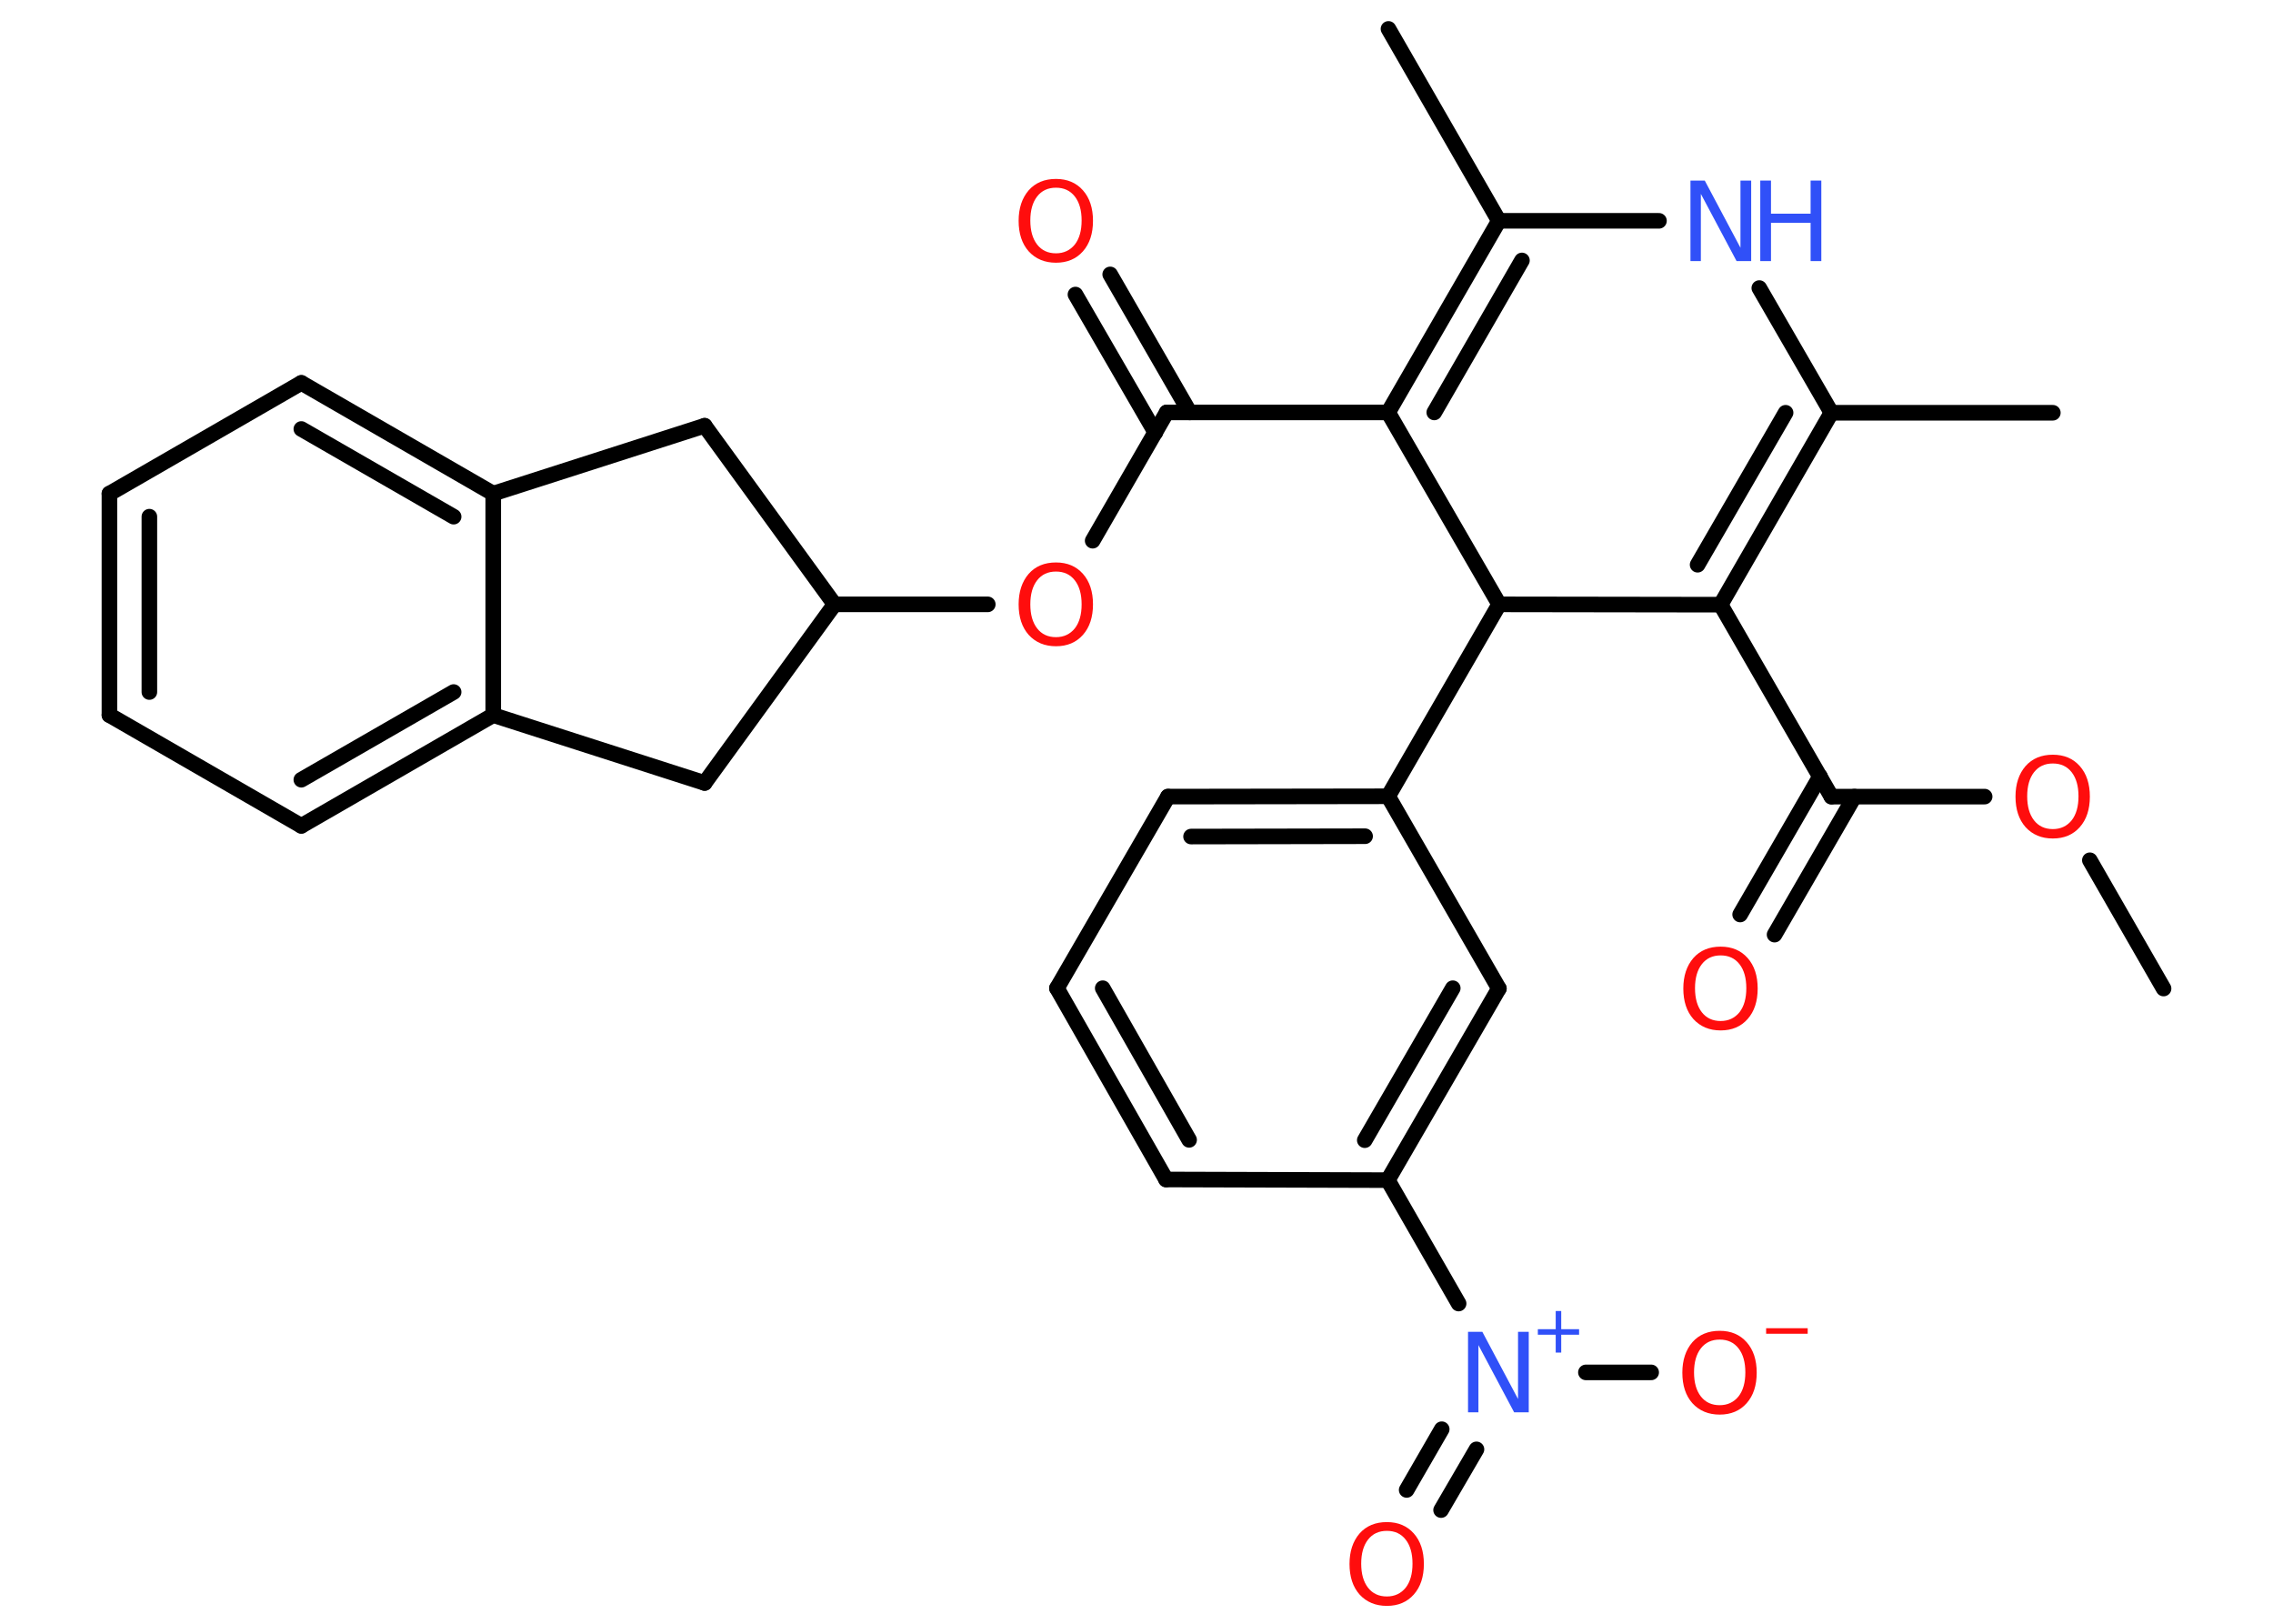 <?xml version='1.0' encoding='UTF-8'?>
<!DOCTYPE svg PUBLIC "-//W3C//DTD SVG 1.1//EN" "http://www.w3.org/Graphics/SVG/1.1/DTD/svg11.dtd">
<svg version='1.2' xmlns='http://www.w3.org/2000/svg' xmlns:xlink='http://www.w3.org/1999/xlink' width='70.0mm' height='50.0mm' viewBox='0 0 70.0 50.0'>
  <desc>Generated by the Chemistry Development Kit (http://github.com/cdk)</desc>
  <g stroke-linecap='round' stroke-linejoin='round' stroke='#000000' stroke-width='.48' fill='#FF0D0D'>
    <rect x='.0' y='.0' width='70.0' height='50.0' fill='#FFFFFF' stroke='none'/>
    <g id='mol1' class='mol'>
      <line id='mol1bnd1' class='bond' x1='66.63' y1='30.44' x2='64.36' y2='26.49'/>
      <line id='mol1bnd2' class='bond' x1='61.12' y1='24.53' x2='56.4' y2='24.53'/>
      <g id='mol1bnd3' class='bond'>
        <line x1='57.11' y1='24.53' x2='54.65' y2='28.78'/>
        <line x1='56.05' y1='23.91' x2='53.59' y2='28.16'/>
      </g>
      <line id='mol1bnd4' class='bond' x1='56.4' y1='24.53' x2='52.99' y2='18.62'/>
      <g id='mol1bnd5' class='bond'>
        <line x1='52.99' y1='18.62' x2='56.4' y2='12.71'/>
        <line x1='52.28' y1='17.39' x2='54.99' y2='12.71'/>
      </g>
      <line id='mol1bnd6' class='bond' x1='56.4' y1='12.71' x2='63.22' y2='12.71'/>
      <line id='mol1bnd7' class='bond' x1='56.4' y1='12.71' x2='54.18' y2='8.87'/>
      <line id='mol1bnd8' class='bond' x1='51.09' y1='6.8' x2='46.16' y2='6.8'/>
      <line id='mol1bnd9' class='bond' x1='46.16' y1='6.8' x2='42.76' y2='.89'/>
      <g id='mol1bnd10' class='bond'>
        <line x1='46.16' y1='6.8' x2='42.75' y2='12.7'/>
        <line x1='46.87' y1='8.02' x2='44.17' y2='12.7'/>
      </g>
      <line id='mol1bnd11' class='bond' x1='42.75' y1='12.7' x2='35.93' y2='12.7'/>
      <g id='mol1bnd12' class='bond'>
        <line x1='35.58' y1='13.32' x2='33.12' y2='9.07'/>
        <line x1='36.64' y1='12.7' x2='34.19' y2='8.45'/>
      </g>
      <line id='mol1bnd13' class='bond' x1='35.93' y1='12.7' x2='33.65' y2='16.65'/>
      <line id='mol1bnd14' class='bond' x1='30.42' y1='18.61' x2='25.7' y2='18.61'/>
      <line id='mol1bnd15' class='bond' x1='25.7' y1='18.61' x2='21.7' y2='13.11'/>
      <line id='mol1bnd16' class='bond' x1='21.7' y1='13.11' x2='15.19' y2='15.2'/>
      <g id='mol1bnd17' class='bond'>
        <line x1='15.19' y1='15.2' x2='9.28' y2='11.79'/>
        <line x1='13.97' y1='15.91' x2='9.28' y2='13.21'/>
      </g>
      <line id='mol1bnd18' class='bond' x1='9.28' y1='11.79' x2='3.37' y2='15.2'/>
      <g id='mol1bnd19' class='bond'>
        <line x1='3.37' y1='15.2' x2='3.37' y2='22.02'/>
        <line x1='4.6' y1='15.91' x2='4.6' y2='21.31'/>
      </g>
      <line id='mol1bnd20' class='bond' x1='3.37' y1='22.02' x2='9.28' y2='25.43'/>
      <g id='mol1bnd21' class='bond'>
        <line x1='9.28' y1='25.43' x2='15.19' y2='22.02'/>
        <line x1='9.28' y1='24.01' x2='13.97' y2='21.31'/>
      </g>
      <line id='mol1bnd22' class='bond' x1='15.19' y1='15.2' x2='15.19' y2='22.02'/>
      <line id='mol1bnd23' class='bond' x1='15.19' y1='22.02' x2='21.7' y2='24.11'/>
      <line id='mol1bnd24' class='bond' x1='25.7' y1='18.61' x2='21.7' y2='24.11'/>
      <line id='mol1bnd25' class='bond' x1='42.75' y1='12.7' x2='46.17' y2='18.61'/>
      <line id='mol1bnd26' class='bond' x1='52.99' y1='18.62' x2='46.17' y2='18.61'/>
      <line id='mol1bnd27' class='bond' x1='46.17' y1='18.61' x2='42.75' y2='24.52'/>
      <g id='mol1bnd28' class='bond'>
        <line x1='42.75' y1='24.52' x2='35.97' y2='24.53'/>
        <line x1='42.04' y1='25.75' x2='36.68' y2='25.76'/>
      </g>
      <line id='mol1bnd29' class='bond' x1='35.97' y1='24.53' x2='32.55' y2='30.43'/>
      <g id='mol1bnd30' class='bond'>
        <line x1='32.55' y1='30.43' x2='35.91' y2='36.32'/>
        <line x1='33.96' y1='30.43' x2='36.62' y2='35.1'/>
      </g>
      <line id='mol1bnd31' class='bond' x1='35.91' y1='36.32' x2='42.74' y2='36.34'/>
      <line id='mol1bnd32' class='bond' x1='42.74' y1='36.34' x2='44.92' y2='40.14'/>
      <g id='mol1bnd33' class='bond'>
        <line x1='45.47' y1='44.63' x2='44.38' y2='46.5'/>
        <line x1='44.4' y1='44.01' x2='43.32' y2='45.88'/>
      </g>
      <line id='mol1bnd34' class='bond' x1='48.84' y1='42.26' x2='50.85' y2='42.26'/>
      <g id='mol1bnd35' class='bond'>
        <line x1='42.74' y1='36.34' x2='46.16' y2='30.44'/>
        <line x1='42.03' y1='35.11' x2='44.74' y2='30.43'/>
      </g>
      <line id='mol1bnd36' class='bond' x1='42.75' y1='24.52' x2='46.16' y2='30.44'/>
      <path id='mol1atm2' class='atom' d='M63.22 23.51q-.37 .0 -.58 .27q-.21 .27 -.21 .74q.0 .47 .21 .74q.21 .27 .58 .27q.36 .0 .58 -.27q.21 -.27 .21 -.74q.0 -.47 -.21 -.74q-.21 -.27 -.58 -.27zM63.22 23.24q.52 .0 .83 .35q.31 .35 .31 .94q.0 .59 -.31 .94q-.31 .35 -.83 .35q-.52 .0 -.84 -.35q-.31 -.35 -.31 -.94q.0 -.58 .31 -.94q.31 -.35 .84 -.35z' stroke='none'/>
      <path id='mol1atm4' class='atom' d='M52.99 29.42q-.37 .0 -.58 .27q-.21 .27 -.21 .74q.0 .47 .21 .74q.21 .27 .58 .27q.36 .0 .58 -.27q.21 -.27 .21 -.74q.0 -.47 -.21 -.74q-.21 -.27 -.58 -.27zM52.99 29.15q.52 .0 .83 .35q.31 .35 .31 .94q.0 .59 -.31 .94q-.31 .35 -.83 .35q-.52 .0 -.84 -.35q-.31 -.35 -.31 -.94q.0 -.58 .31 -.94q.31 -.35 .84 -.35z' stroke='none'/>
      <g id='mol1atm8' class='atom'>
        <path d='M52.05 5.56h.45l1.1 2.07v-2.07h.33v2.48h-.45l-1.1 -2.07v2.07h-.32v-2.48z' stroke='none' fill='#3050F8'/>
        <path d='M54.21 5.56h.33v1.02h1.22v-1.02h.33v2.48h-.33v-1.18h-1.22v1.18h-.33v-2.48z' stroke='none' fill='#3050F8'/>
      </g>
      <path id='mol1atm13' class='atom' d='M32.52 5.78q-.37 .0 -.58 .27q-.21 .27 -.21 .74q.0 .47 .21 .74q.21 .27 .58 .27q.36 .0 .58 -.27q.21 -.27 .21 -.74q.0 -.47 -.21 -.74q-.21 -.27 -.58 -.27zM32.52 5.51q.52 .0 .83 .35q.31 .35 .31 .94q.0 .59 -.31 .94q-.31 .35 -.83 .35q-.52 .0 -.84 -.35q-.31 -.35 -.31 -.94q.0 -.58 .31 -.94q.31 -.35 .84 -.35z' stroke='none'/>
      <path id='mol1atm14' class='atom' d='M32.52 17.6q-.37 .0 -.58 .27q-.21 .27 -.21 .74q.0 .47 .21 .74q.21 .27 .58 .27q.36 .0 .58 -.27q.21 -.27 .21 -.74q.0 -.47 -.21 -.74q-.21 -.27 -.58 -.27zM32.52 17.32q.52 .0 .83 .35q.31 .35 .31 .94q.0 .59 -.31 .94q-.31 .35 -.83 .35q-.52 .0 -.84 -.35q-.31 -.35 -.31 -.94q.0 -.58 .31 -.94q.31 -.35 .84 -.35z' stroke='none'/>
      <g id='mol1atm30' class='atom'>
        <path d='M45.2 41.01h.45l1.1 2.07v-2.07h.33v2.48h-.45l-1.1 -2.07v2.07h-.32v-2.48z' stroke='none' fill='#3050F8'/>
        <path d='M48.08 40.37v.56h.55v.17h-.55v.55h-.17v-.55h-.55v-.17h.55v-.56h.17z' stroke='none' fill='#3050F8'/>
      </g>
      <path id='mol1atm31' class='atom' d='M42.71 47.14q-.37 .0 -.58 .27q-.21 .27 -.21 .74q.0 .47 .21 .74q.21 .27 .58 .27q.36 .0 .58 -.27q.21 -.27 .21 -.74q.0 -.47 -.21 -.74q-.21 -.27 -.58 -.27zM42.71 46.87q.52 .0 .83 .35q.31 .35 .31 .94q.0 .59 -.31 .94q-.31 .35 -.83 .35q-.52 .0 -.84 -.35q-.31 -.35 -.31 -.94q.0 -.58 .31 -.94q.31 -.35 .84 -.35z' stroke='none'/>
      <g id='mol1atm32' class='atom'>
        <path d='M52.96 41.25q-.37 .0 -.58 .27q-.21 .27 -.21 .74q.0 .47 .21 .74q.21 .27 .58 .27q.36 .0 .58 -.27q.21 -.27 .21 -.74q.0 -.47 -.21 -.74q-.21 -.27 -.58 -.27zM52.96 40.98q.52 .0 .83 .35q.31 .35 .31 .94q.0 .59 -.31 .94q-.31 .35 -.83 .35q-.52 .0 -.84 -.35q-.31 -.35 -.31 -.94q.0 -.58 .31 -.94q.31 -.35 .84 -.35z' stroke='none'/>
        <path d='M54.39 40.9h1.28v.17h-1.28v-.17z' stroke='none'/>
      </g>
    </g>
  </g>
</svg>
